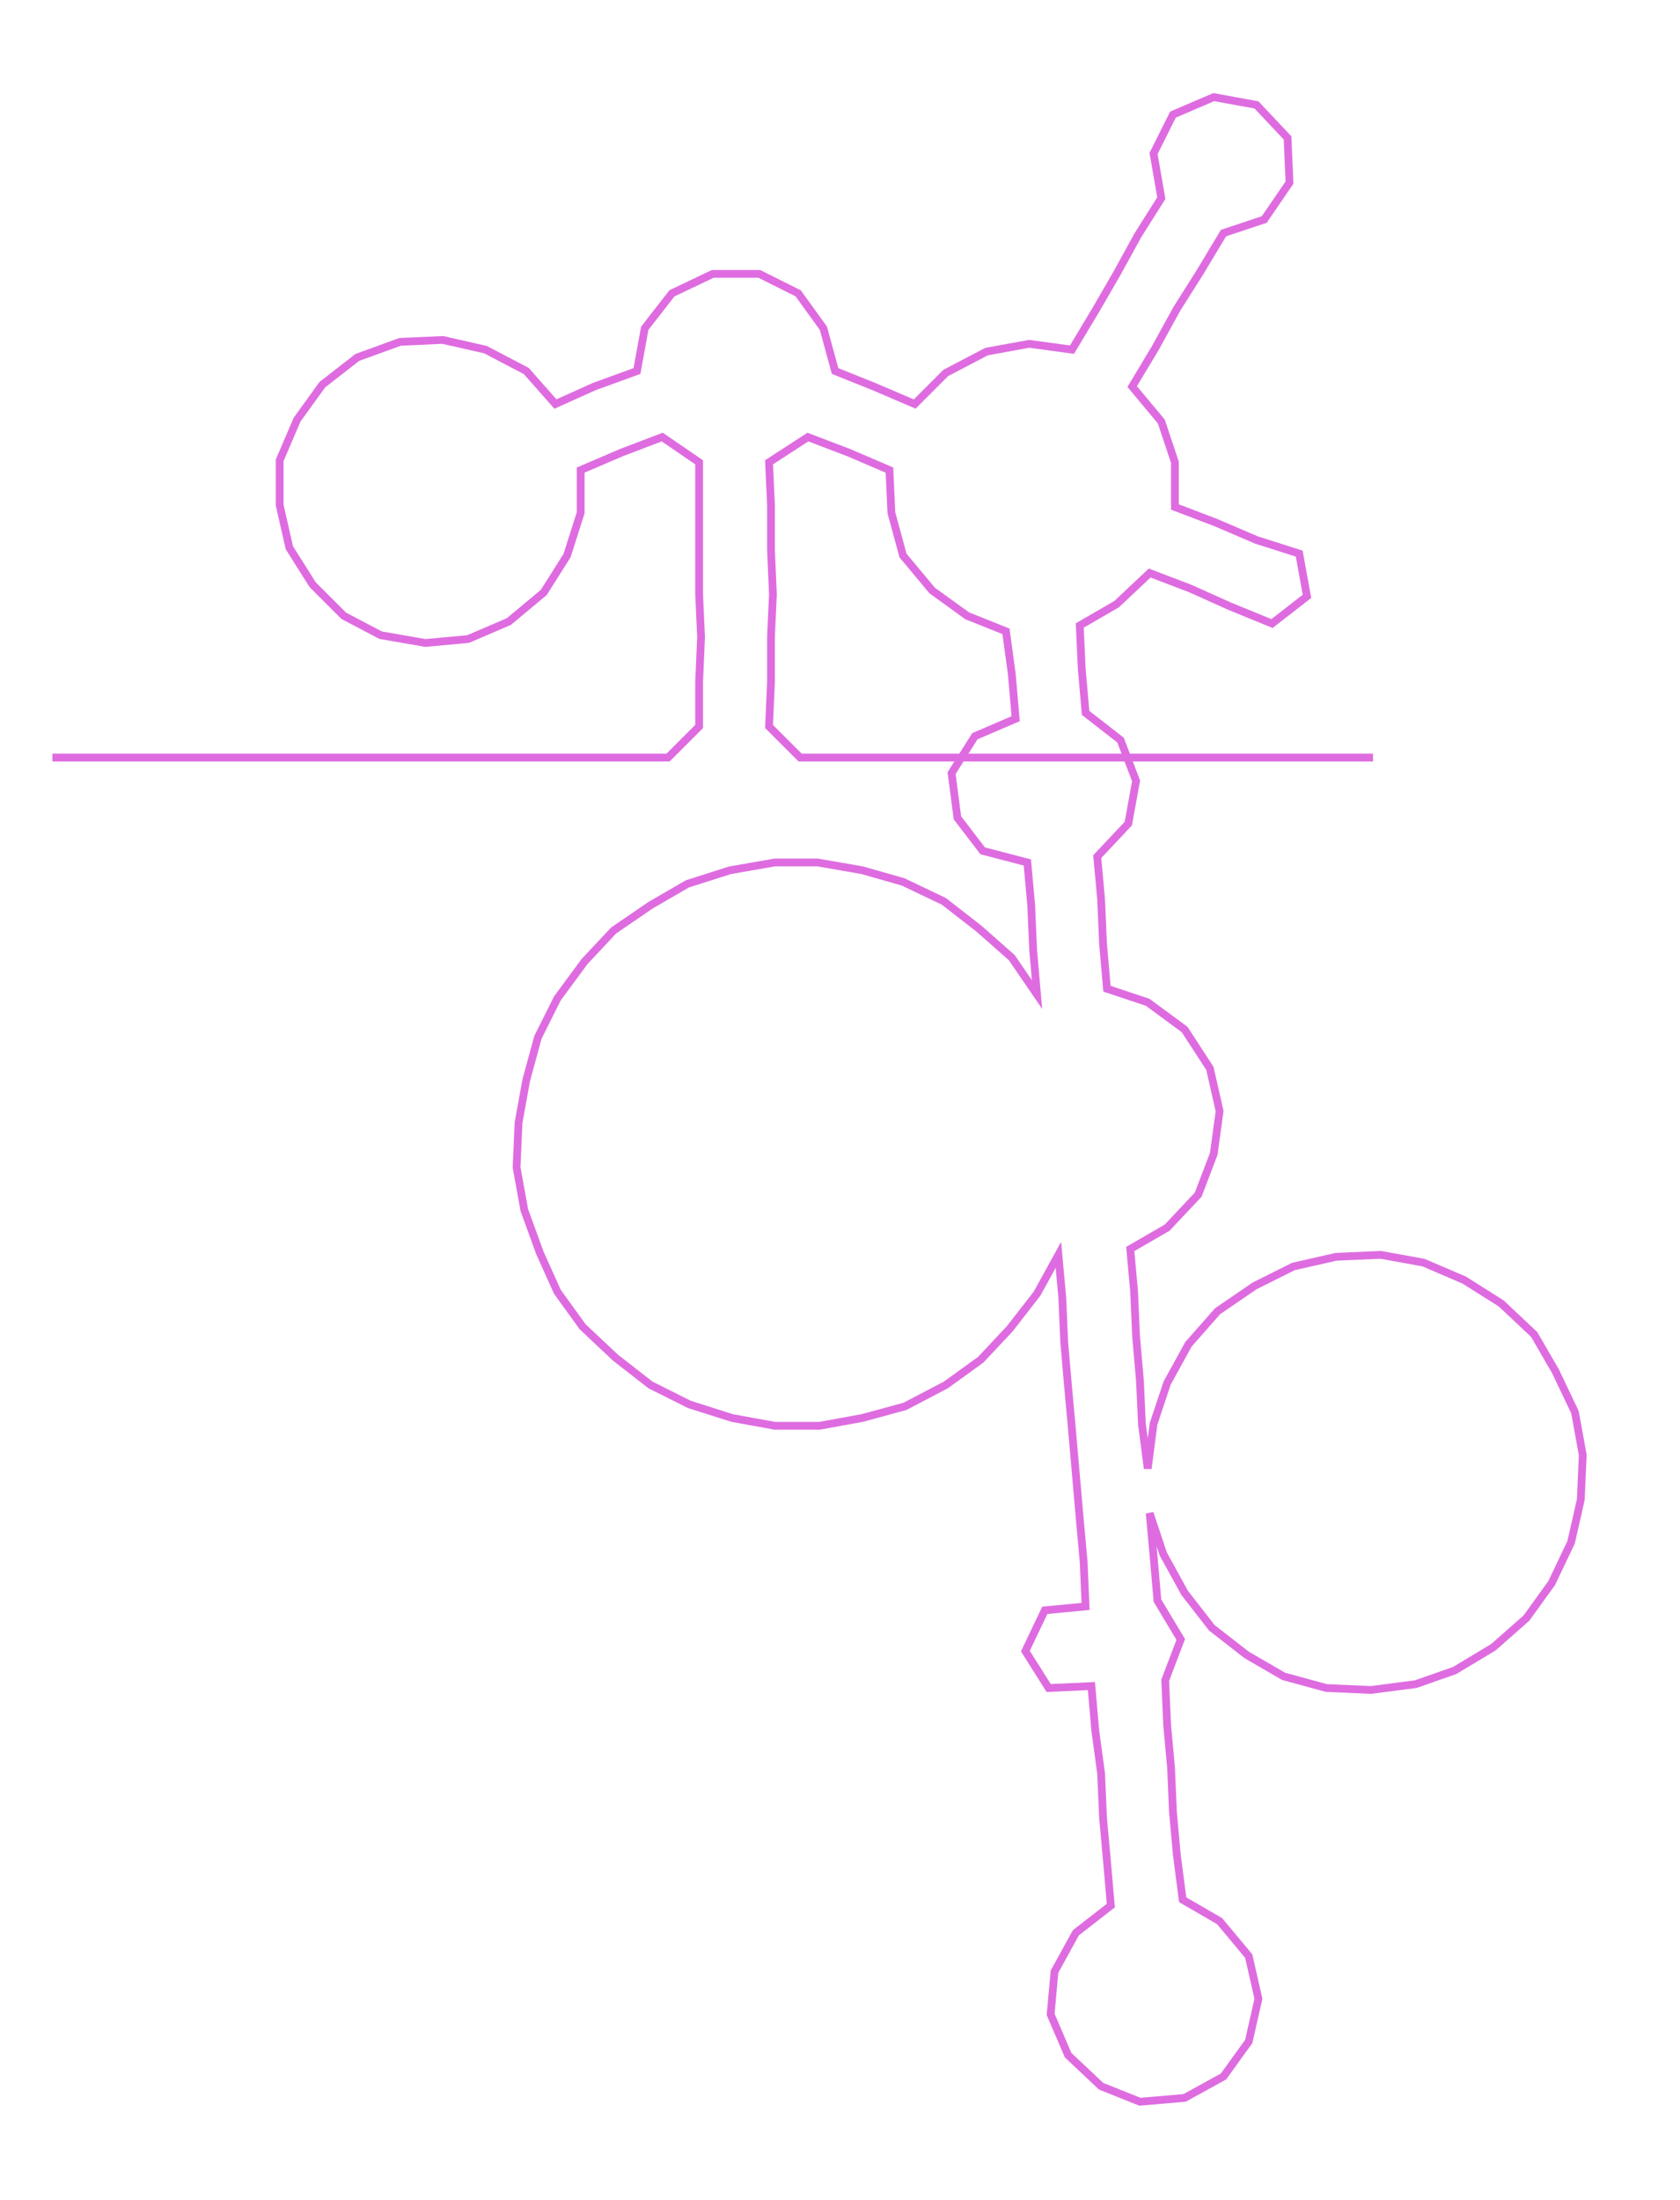 <ns0:svg xmlns:ns0="http://www.w3.org/2000/svg" width="229.141px" height="300px" viewBox="0 0 865.082 1132.6"><ns0:path style="stroke:#de6ce0;stroke-width:4px;fill:none;" d="M27 390 L27 390 L50 390 L72 390 L95 390 L117 390 L140 390 L163 390 L185 390 L208 390 L231 390 L253 390 L276 390 L299 390 L321 390 L344 390 L360 374 L360 351 L361 328 L360 306 L360 283 L360 260 L360 238 L341 225 L320 233 L299 242 L299 264 L292 286 L280 305 L262 320 L241 329 L219 331 L196 327 L177 317 L161 301 L149 282 L144 260 L144 237 L153 216 L166 198 L184 184 L206 176 L228 175 L250 180 L271 191 L286 208 L306 199 L328 191 L332 169 L346 151 L367 141 L391 141 L411 151 L424 169 L430 191 L450 199 L471 208 L487 192 L508 181 L530 177 L552 180 L564 160 L575 141 L586 121 L598 102 L594 79 L604 59 L625 50 L647 54 L663 71 L664 94 L651 113 L630 120 L618 140 L606 159 L595 179 L583 199 L598 217 L605 238 L605 261 L626 269 L647 278 L669 285 L673 307 L655 321 L633 312 L613 303 L592 295 L575 311 L556 322 L557 344 L559 367 L577 381 L585 402 L581 424 L565 441 L567 463 L568 486 L570 509 L591 516 L610 530 L623 550 L628 572 L625 594 L617 615 L601 632 L582 643 L584 665 L585 688 L587 711 L588 733 L591 756 L594 733 L601 712 L612 692 L627 675 L646 662 L666 652 L688 647 L711 646 L733 650 L754 659 L773 671 L790 687 L801 706 L811 727 L815 749 L814 772 L809 794 L799 815 L786 833 L769 848 L749 860 L729 867 L706 870 L683 869 L661 863 L642 852 L624 838 L610 820 L599 800 L592 779 L594 801 L596 824 L608 844 L600 865 L601 888 L603 910 L604 933 L606 955 L609 978 L628 989 L643 1007 L648 1029 L643 1051 L630 1069 L610 1080 L587 1082 L567 1074 L550 1058 L541 1037 L543 1015 L554 995 L572 981 L570 958 L568 936 L567 913 L564 891 L562 868 L540 869 L528 850 L538 829 L559 827 L558 804 L556 782 L554 759 L552 736 L550 714 L548 691 L547 668 L545 646 L534 666 L520 684 L505 700 L487 713 L466 724 L444 730 L422 734 L399 734 L377 730 L355 723 L335 713 L317 699 L300 683 L287 665 L278 645 L270 623 L266 601 L267 578 L271 556 L277 534 L287 514 L301 495 L316 479 L335 466 L354 455 L376 448 L399 444 L421 444 L444 448 L465 454 L486 464 L504 478 L521 493 L534 512 L532 489 L531 466 L529 444 L506 438 L493 421 L490 398 L502 379 L523 370 L521 347 L518 325 L498 317 L480 304 L465 286 L459 264 L458 242 L437 233 L416 225 L396 238 L397 260 L397 283 L398 306 L397 328 L397 351 L396 374 L412 390 L435 390 L458 390 L480 390 L503 390 L526 390 L548 390 L571 390 L594 390 L616 390 L639 390 L662 390 L684 390 L707 390" /></ns0:svg>